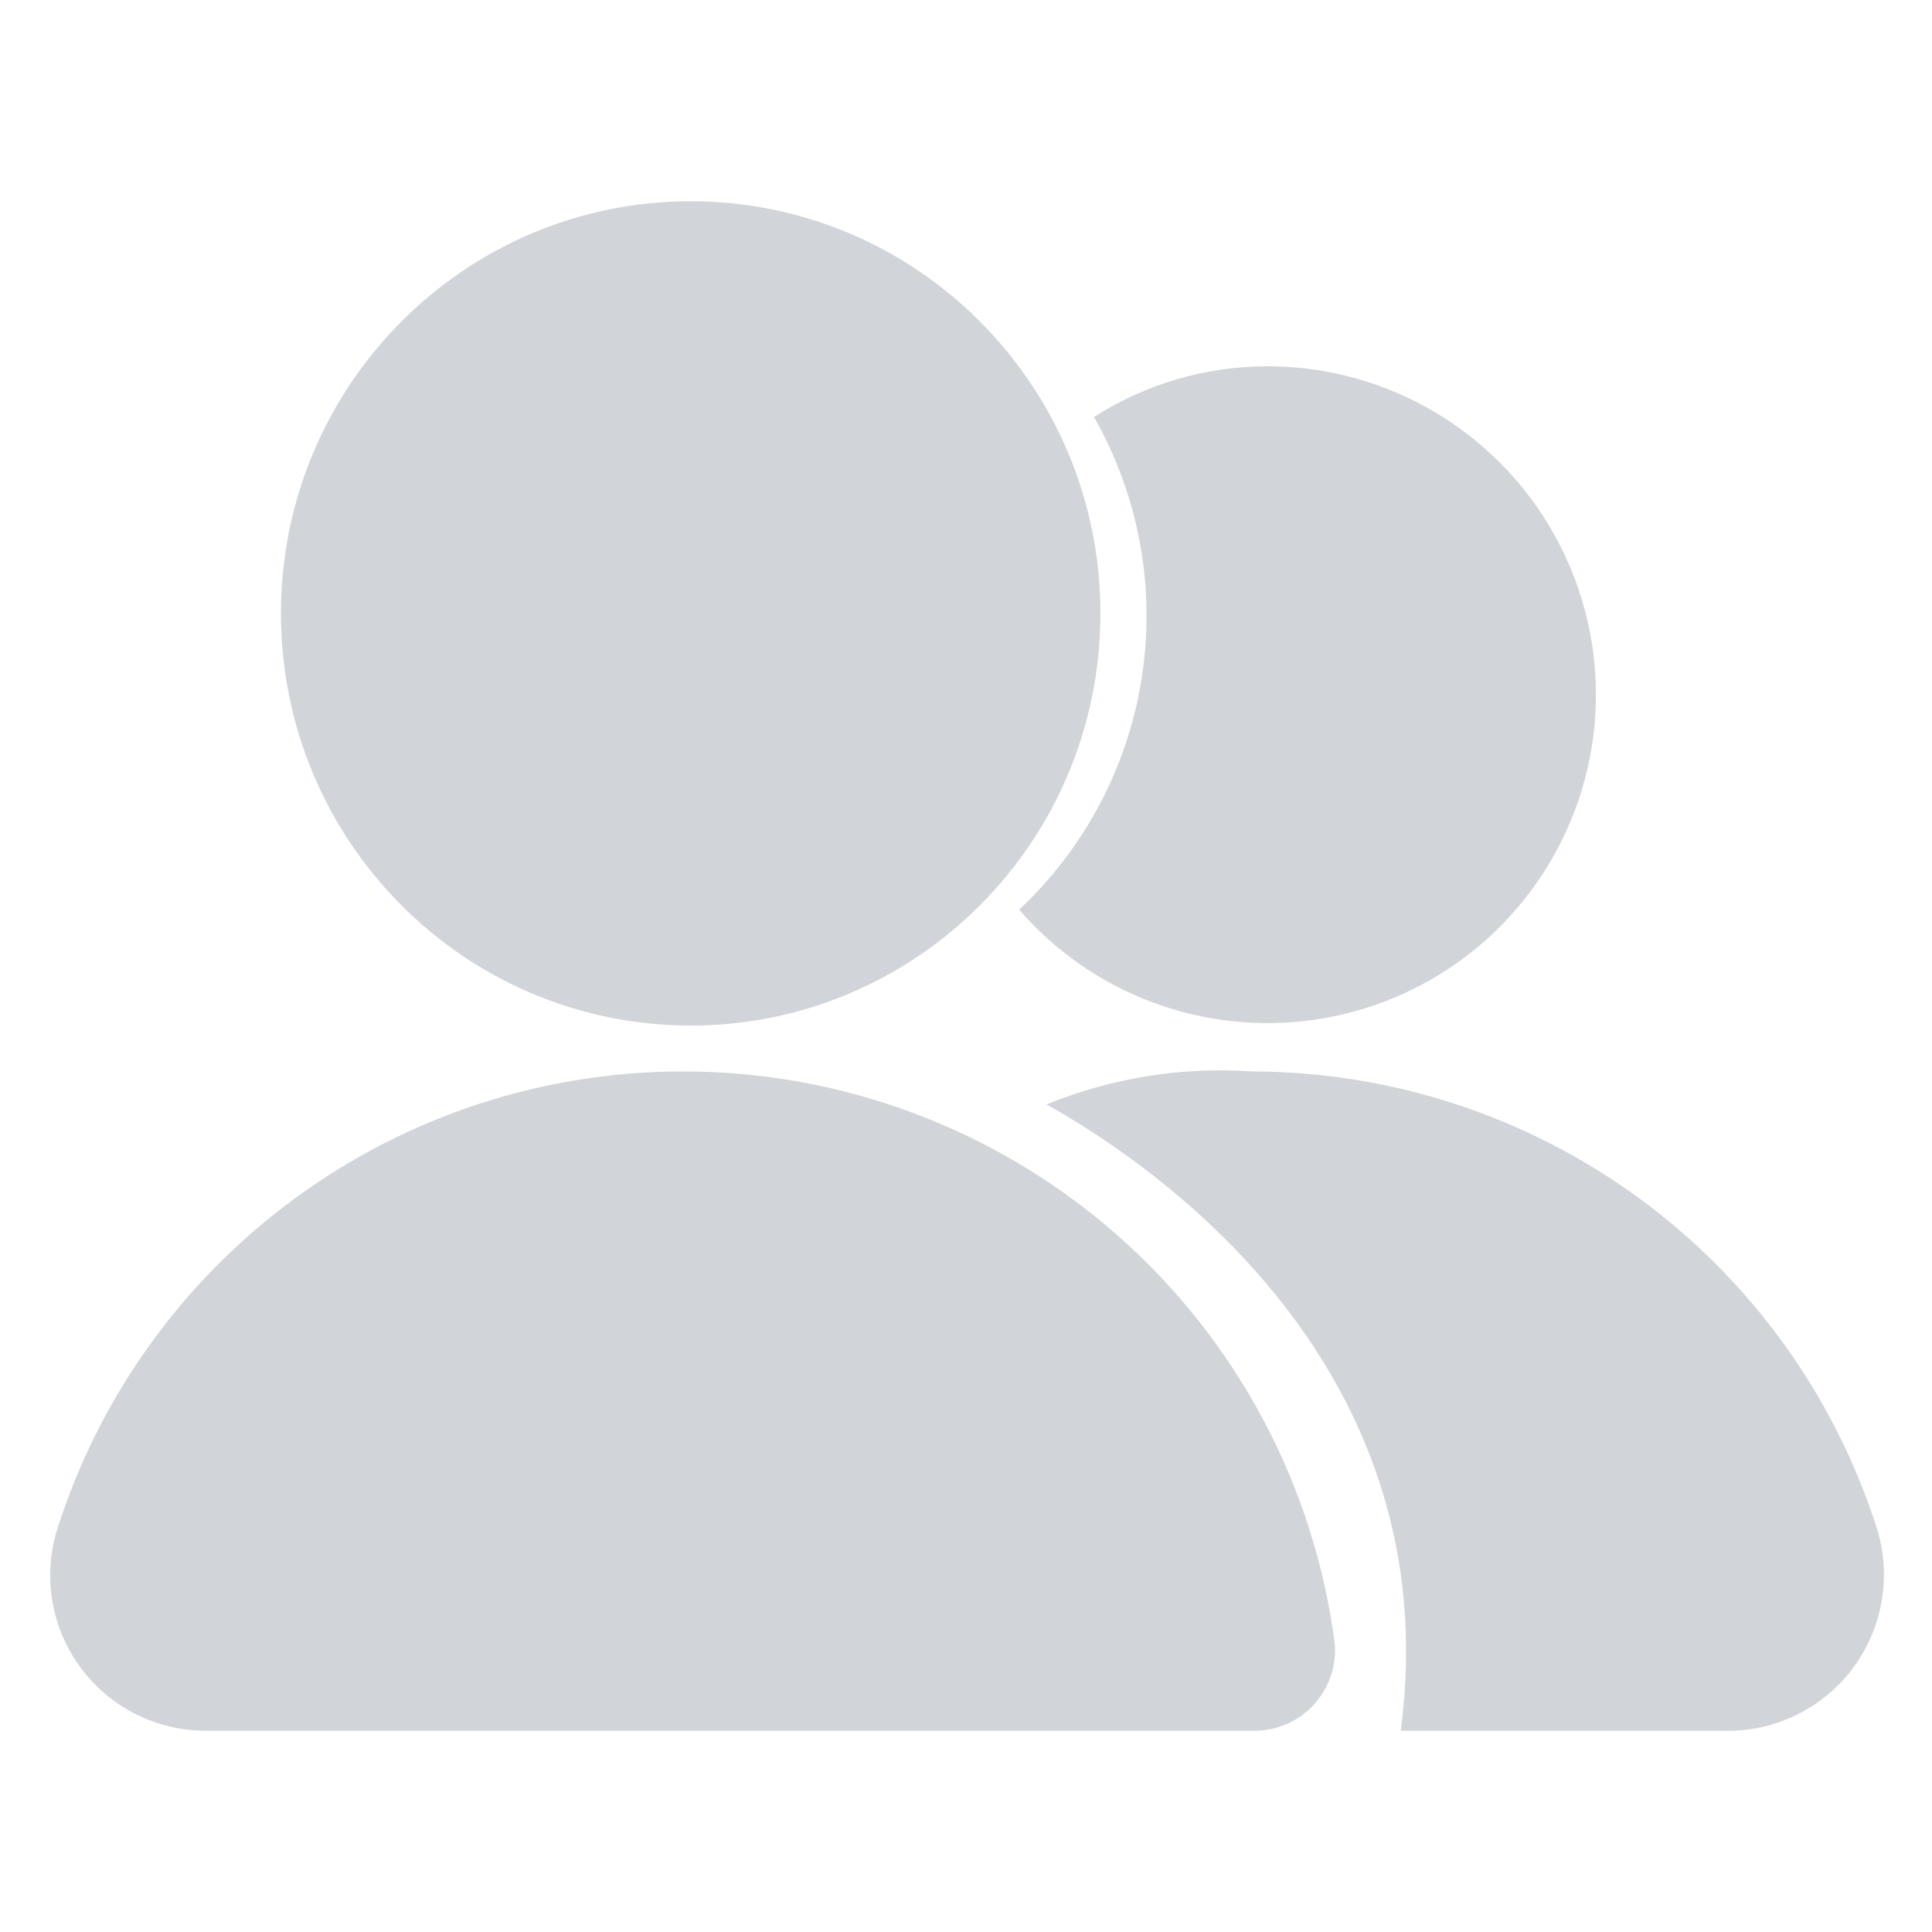 <svg width="24" height="24" viewBox="0 0 24 24" fill="none" xmlns="http://www.w3.org/2000/svg">
<path d="M8.58 12.74C11.391 12.74 13.67 10.448 13.67 7.62C13.67 4.792 11.391 2.5 8.58 2.5C5.769 2.5 3.49 4.792 3.49 7.62C3.49 10.448 5.769 12.74 8.58 12.74Z" fill="#D1D5DA"/>
<path d="M8.47 13.31C6.74 13.312 5.056 13.865 3.661 14.888C2.266 15.911 1.232 17.351 0.71 19C0.62 19.291 0.6 19.599 0.652 19.899C0.704 20.199 0.826 20.483 1.009 20.726C1.191 20.97 1.428 21.167 1.702 21.302C1.975 21.436 2.276 21.504 2.58 21.5H15.58C15.719 21.501 15.857 21.472 15.985 21.416C16.112 21.36 16.227 21.279 16.321 21.176C16.415 21.073 16.487 20.952 16.532 20.82C16.576 20.689 16.593 20.549 16.58 20.41C16.323 18.443 15.357 16.637 13.864 15.33C12.372 14.024 10.454 13.305 8.47 13.31Z" fill="#D1D5DA"/>
<path d="M15.56 13.31C14.687 13.248 13.811 13.389 13 13.72C14.4 14.5 18 17 17.4 21.5H21.4C21.708 21.51 22.014 21.447 22.292 21.315C22.571 21.183 22.814 20.987 23.002 20.743C23.189 20.498 23.316 20.213 23.371 19.91C23.427 19.607 23.409 19.295 23.32 19C22.797 17.352 21.763 15.912 20.368 14.889C18.973 13.867 17.29 13.314 15.56 13.31Z" fill="#D1D5DA"/>
<path d="M15.74 4.55C14.978 4.551 14.232 4.769 13.59 5.18C14.145 6.156 14.355 7.291 14.186 8.401C14.017 9.511 13.48 10.532 12.66 11.3C13.107 11.817 13.678 12.213 14.318 12.452C14.958 12.691 15.649 12.765 16.325 12.668C17.002 12.571 17.643 12.306 18.191 11.896C18.738 11.486 19.173 10.945 19.457 10.323C19.741 9.702 19.864 9.018 19.815 8.336C19.765 7.655 19.546 6.996 19.176 6.421C18.806 5.847 18.297 5.374 17.697 5.047C17.097 4.72 16.424 4.549 15.74 4.55Z" fill="#D1D5DA"/>
</svg>
